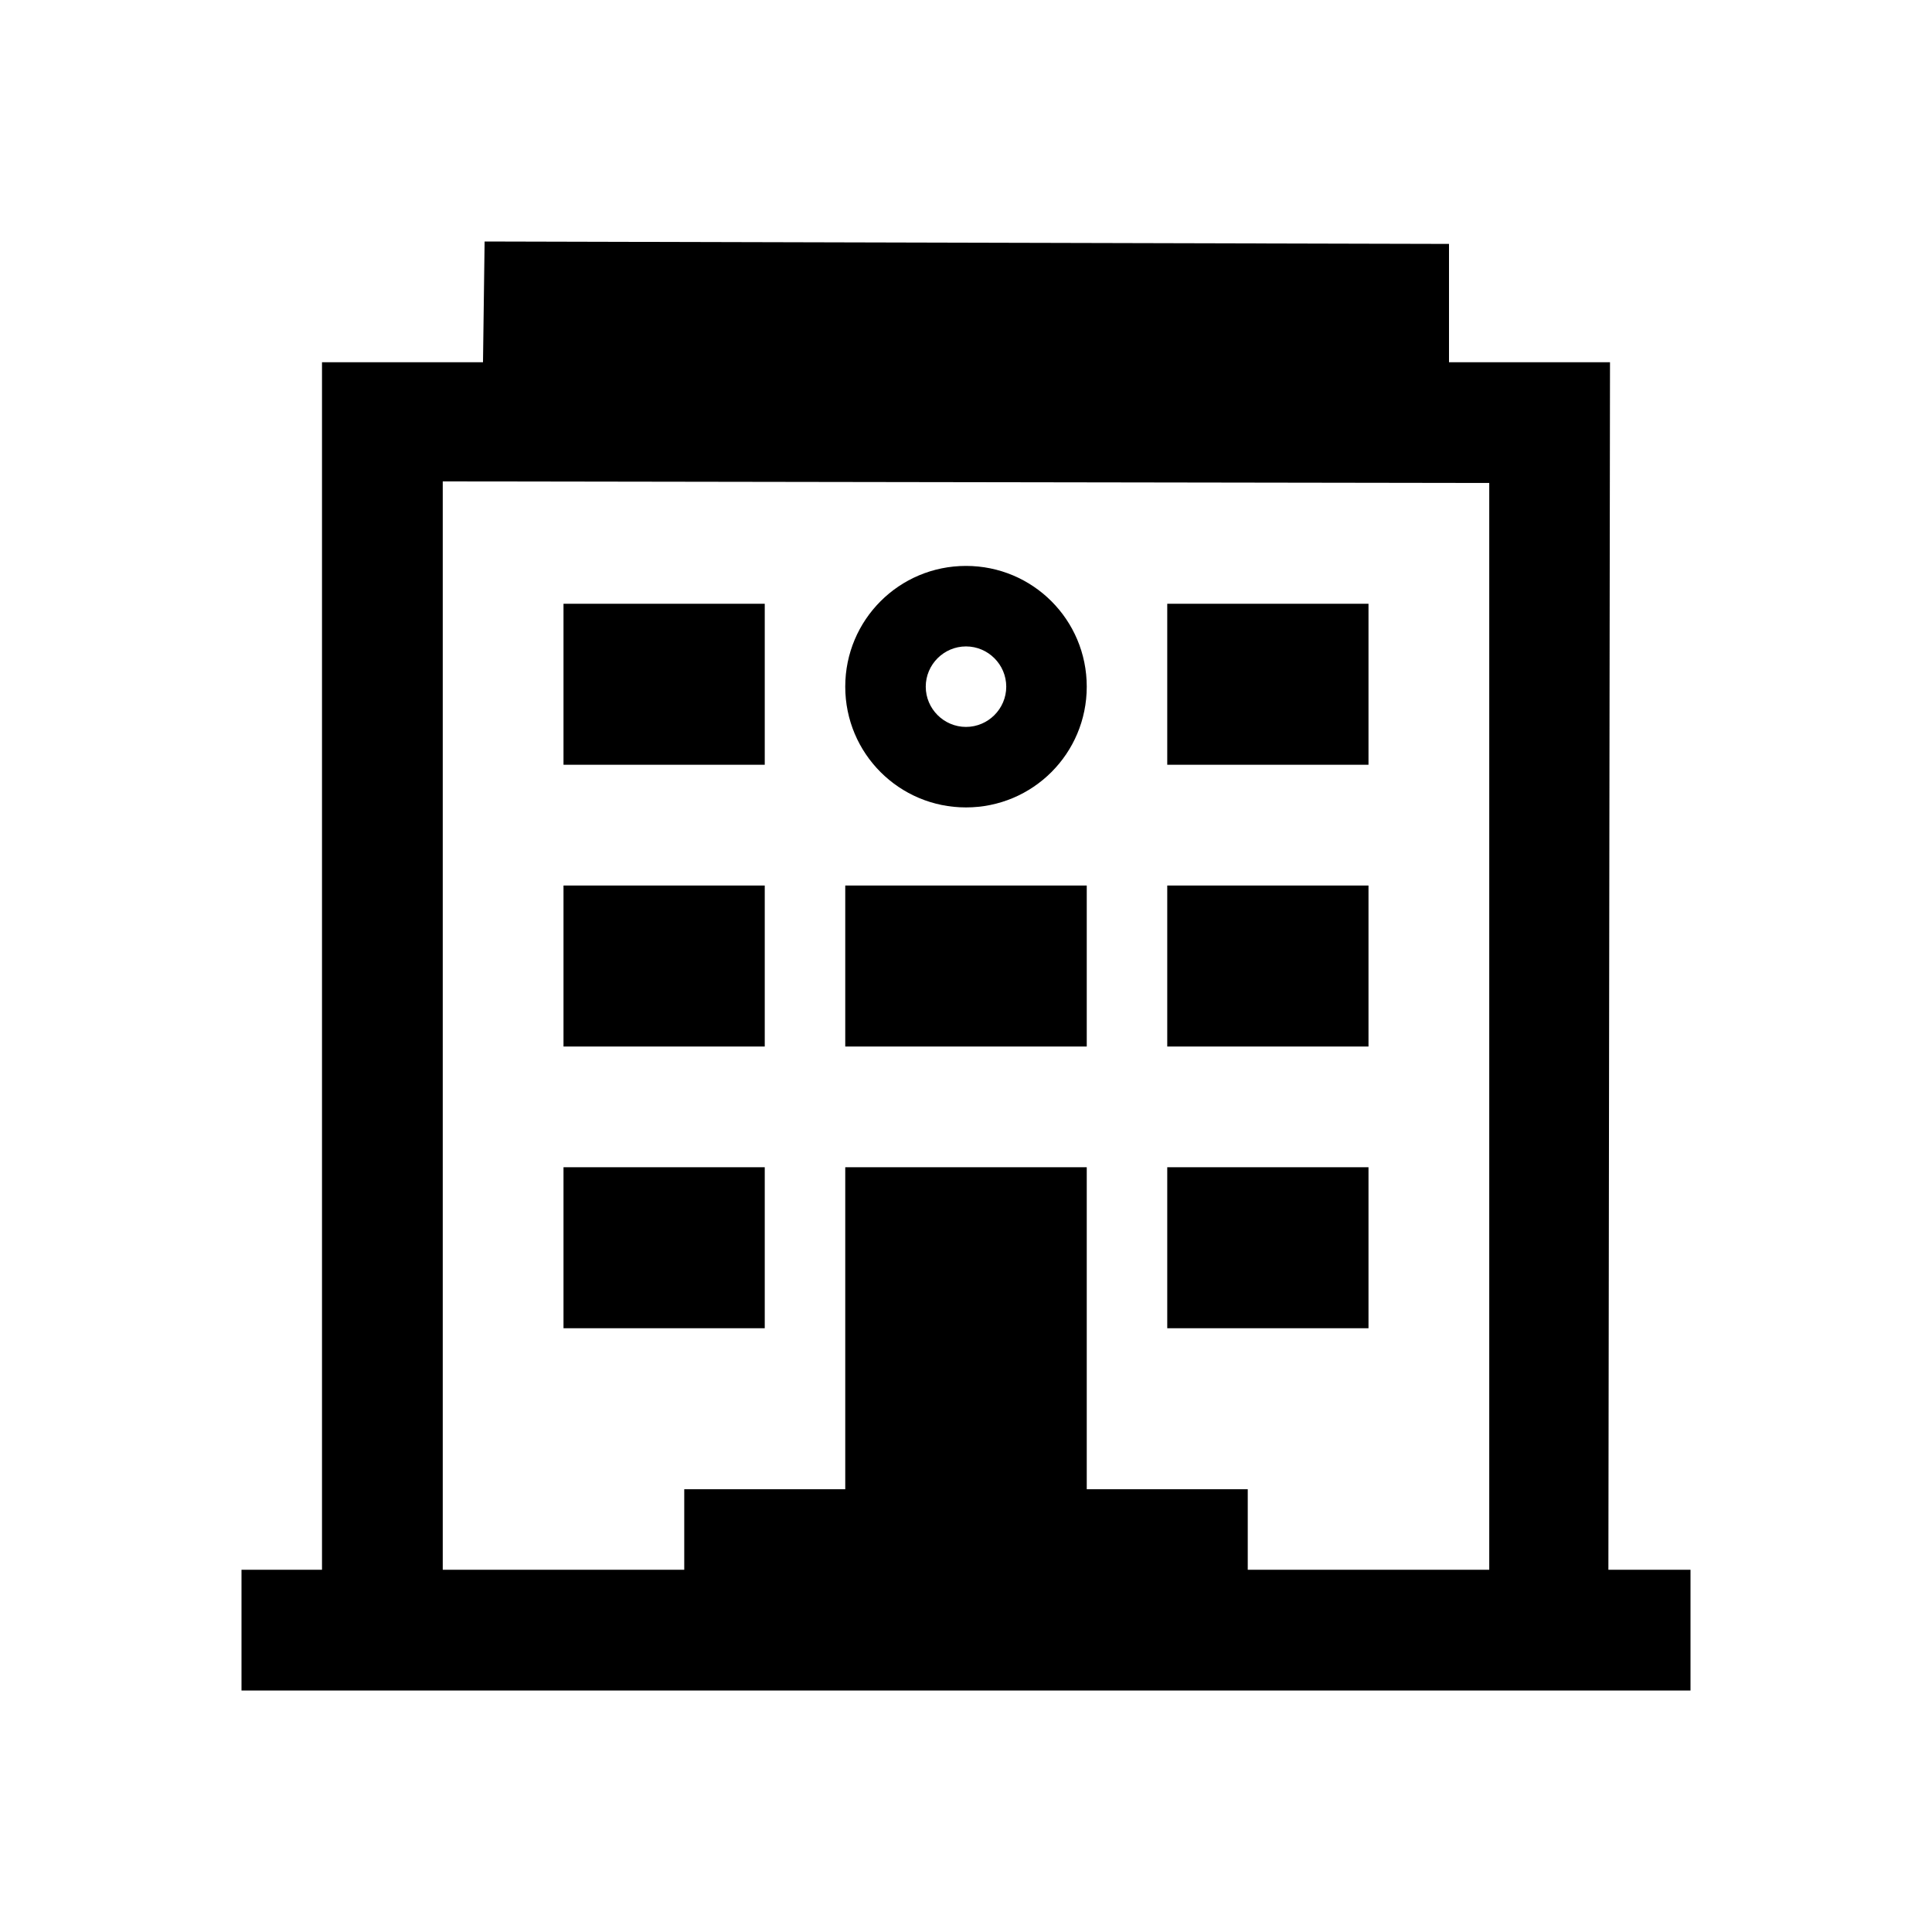 <svg xmlns="http://www.w3.org/2000/svg" viewBox="0 0 48 48"><title>Over de gemeente</title><path d="M19 26h-5v-4h5v4Zm8-4h-6v4h6v-4Zm-8 7h-5v4h5v-4Zm15-7h-5v4h5v-4Zm-15-7h-5v4h5v-4Zm15 0h-5v4h5v-4Zm-5 18h5v-4h-5v4Zm-8-15.94c0-1.66 1.34-3 3-3s3 1.34 3 3-1.34 3-3 3-3-1.34-3-3Zm2 0c0 .55.45 1 1 1s1-.45 1-1-.45-1-1-1-1 .45-1 1ZM42 39v3H6v-3h2V9h4l.04-3L36 6.06V9h4l-.04 30H42Zm-5-27-26-.04V39h6v-2h4v-8h6v8h4v2h6V12Z"/></svg>
